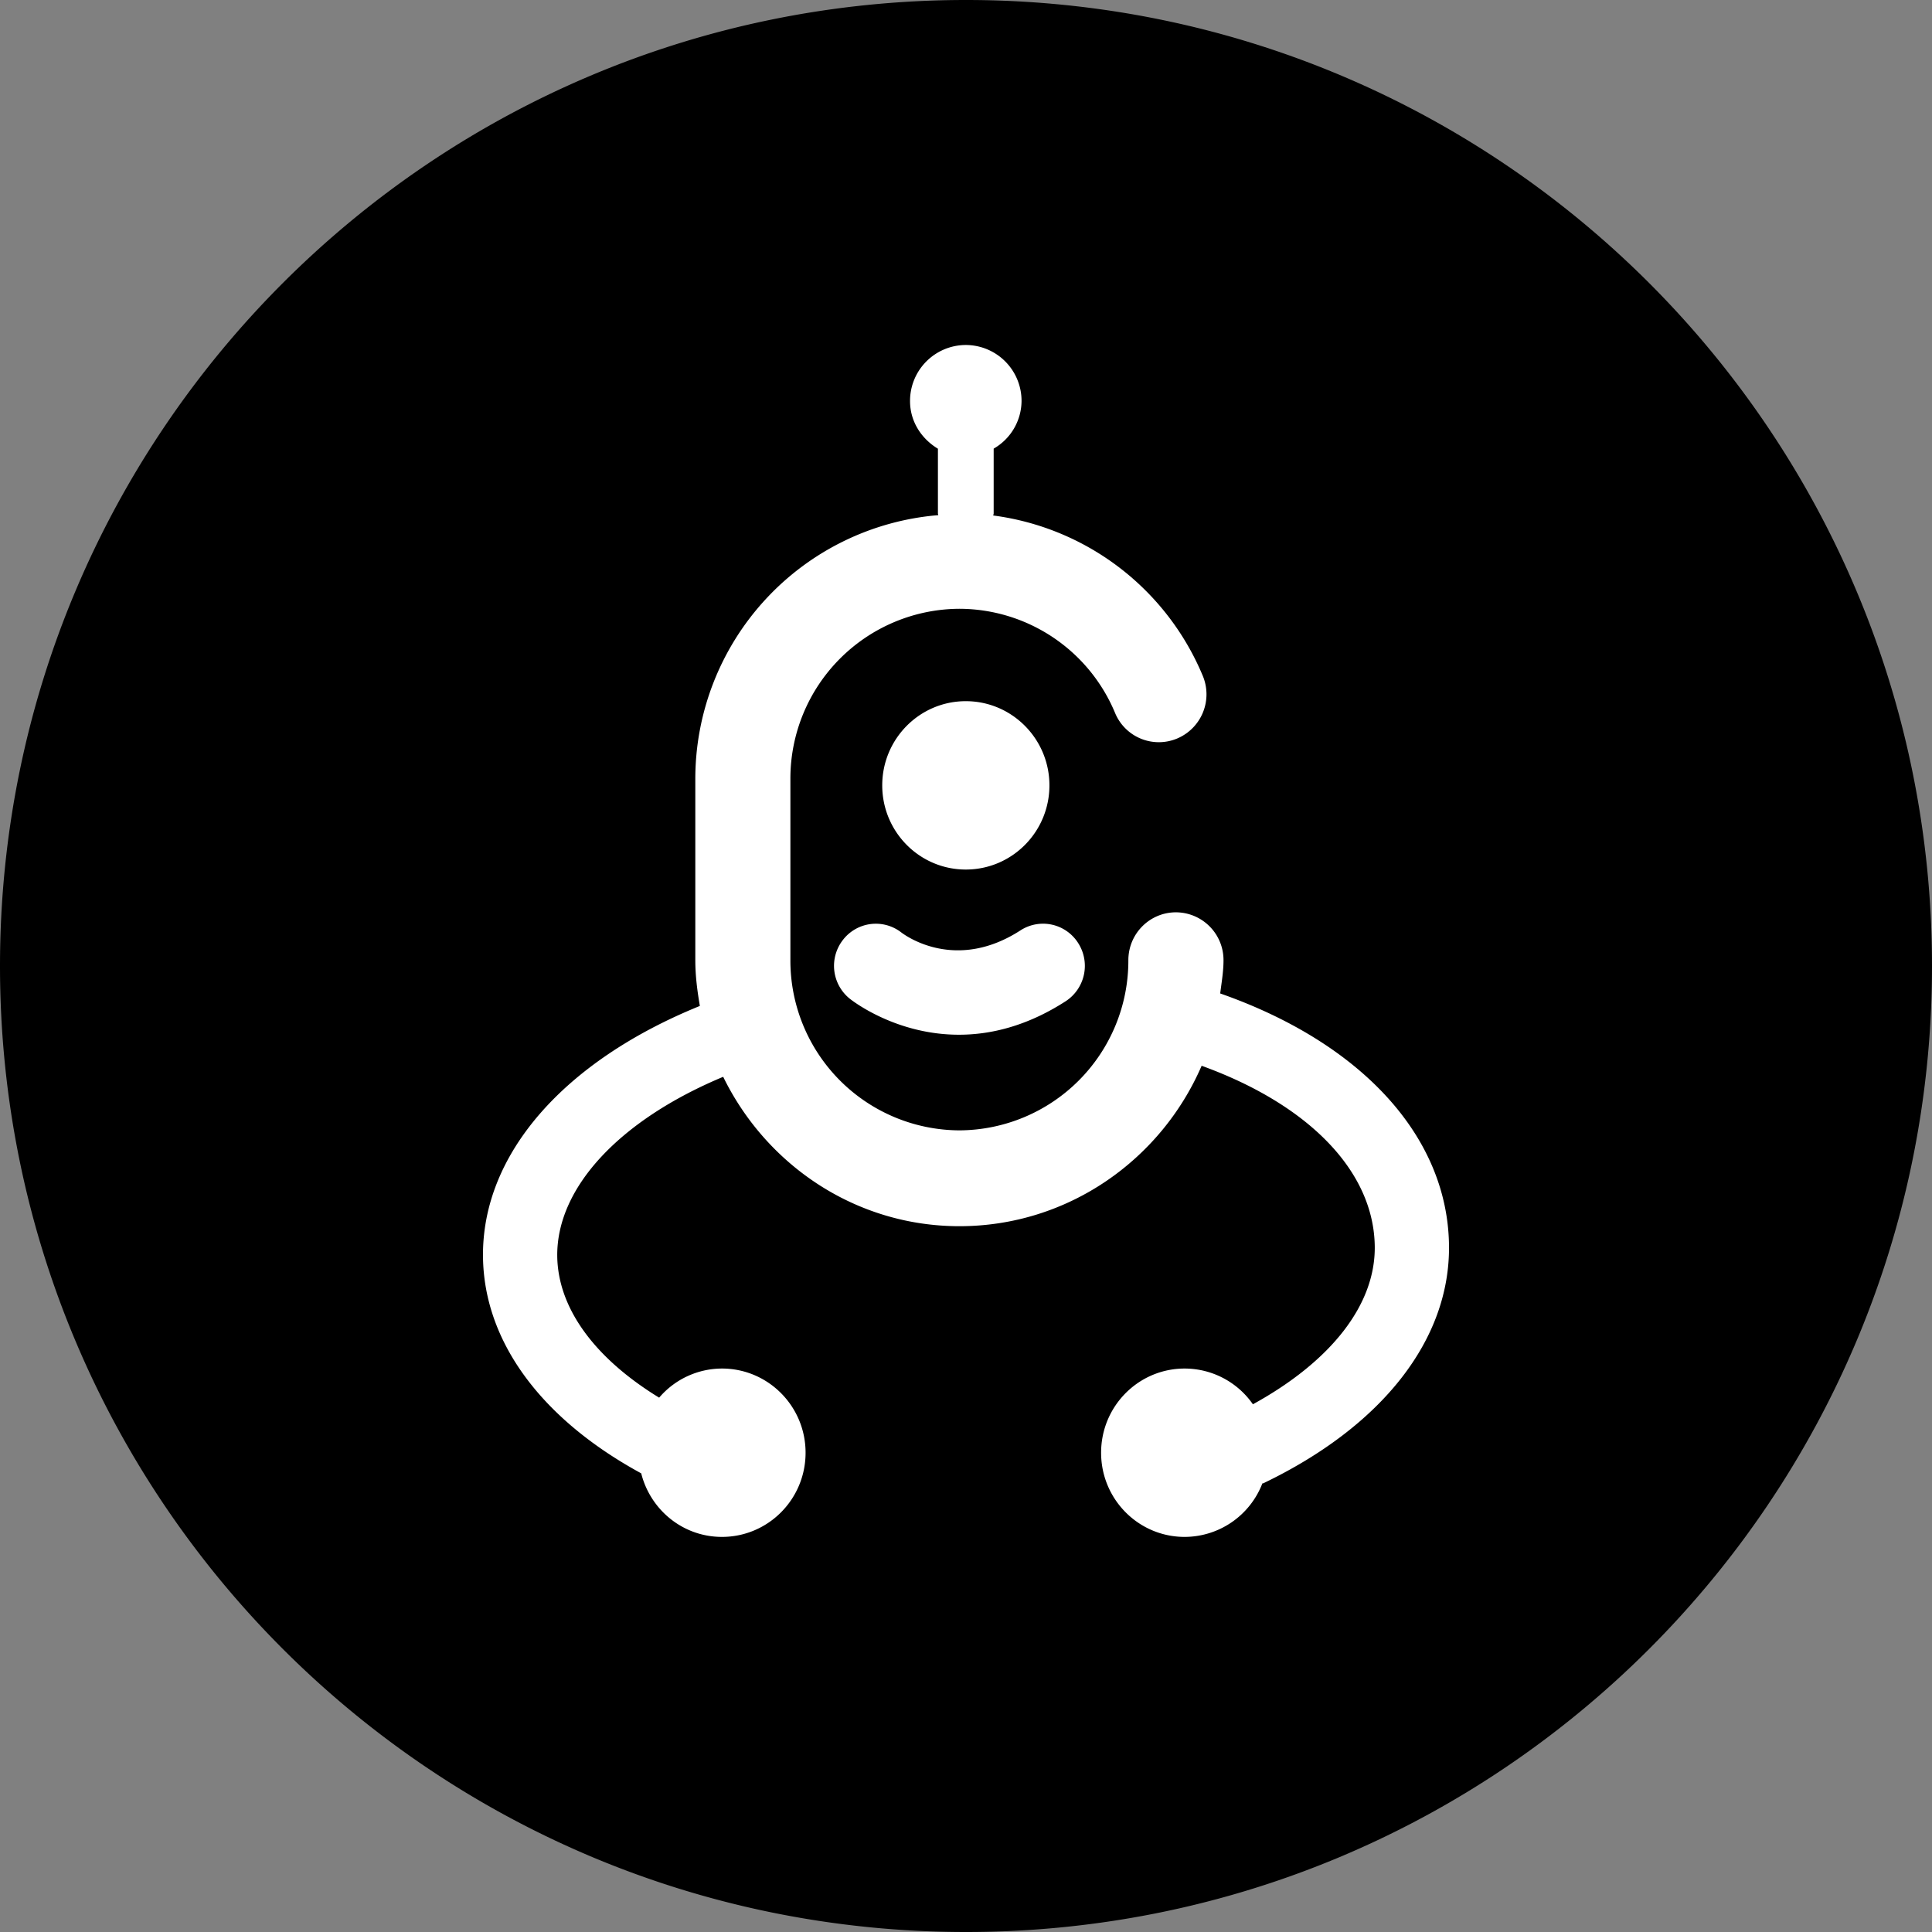 <svg width="1024" height="1024" xmlns="http://www.w3.org/2000/svg" class="icon">
 <rect width="100%" height="100%" fill="#808080" stroke="none"/>
 <defs>
  <style type="text/css"/>
 </defs>
 <g>
  <title>background</title>
  <rect fill="none" id="canvas_background" height="402" width="582" y="-1" x="-1"/>
 </g>
 <g>
  <title>Layer 1</title>
  <rect id="svg_2" height="670" width="734.286" y="161.286" x="144.143" stroke-width="1.5" stroke="#000" fill="#fff"/>
  <path id="svg_1" d="m512,1024c-282.77,0 -512,-229.23 -512,-512s229.23,-512 512,-512s512,229.23 512,512s-229.23,512 -512,512zm134.729,-497.445c0.731,-5.851 1.755,-11.593 1.755,-17.627a25.307,25.307 0 0 0 -25.198,-25.381c-13.934,0 -25.234,11.337 -25.234,25.381a89.966,89.966 0 0 1 -89.527,90.185a89.966,89.966 0 0 1 -89.6,-90.185l0,-96.037a89.966,89.966 0 0 1 89.6,-90.222a89.6,89.6 0 0 1 82.505,55.259a25.088,25.088 0 0 0 33.061,13.422a25.417,25.417 0 0 0 13.349,-33.28a140.032,140.032 0 0 0 -110.994,-84.846c0,-0.366 0.219,-0.731 0.219,-1.097l0,-34.341a29.367,29.367 0 0 0 14.775,-25.198a29.623,29.623 0 0 0 -29.55,-29.733a29.623,29.623 0 0 0 -29.55,29.733c0,10.898 6.107,20.005 14.775,25.234l0,34.267c0,0.366 0.183,0.622 0.183,0.951a140.288,140.288 0 0 0 -128.768,139.849l0,96.037c0,8.302 1.061,16.347 2.414,24.247c-72.046,29.257 -115.566,78.592 -114.944,133.01c0.512,44.946 30.976,85.943 83.858,114.725c4.864,19.346 22.089,33.682 42.789,33.682c24.503,0 44.325,-19.968 44.325,-44.617c0,-24.649 -19.858,-44.617 -44.325,-44.617a43.886,43.886 0 0 0 -33.28,15.433c-34.158,-20.919 -53.687,-47.397 -54.016,-75.045c-0.366,-36.498 33.353,-72.229 87.954,-95.013c22.821,46.702 70.144,79.177 125.221,79.177c57.417,0 106.789,-35.109 128.366,-85.029c56.759,20.553 91.319,55.881 91.758,95.781c0.366,30.903 -23.15,60.855 -64.585,83.639a44.105,44.105 0 0 0 -36.169,-18.944c-24.466,0 -44.288,19.968 -44.288,44.617c0,24.649 19.822,44.617 44.288,44.617a44.251,44.251 0 0 0 41.179,-28.343c0.183,-0.073 0.402,0 0.585,-0.11c63.049,-30.281 98.926,-76.178 98.341,-125.952c-0.658,-57.929 -46.519,-107.447 -121.271,-133.632zm-199.899,-28.453a22.345,22.345 0 0 0 3.657,31.305c1.39,1.097 24.393,19.017 57.783,19.017c16.713,0 36.023,-4.498 56.539,-17.737a22.382,22.382 0 0 0 6.656,-30.83a22.016,22.016 0 0 0 -30.61,-6.729c-33.719,21.797 -59.977,3.474 -63.086,1.134a22.016,22.016 0 0 0 -30.939,3.84zm20.773,-81.847c0,24.649 19.822,44.617 44.288,44.617c24.503,0 44.325,-19.968 44.325,-44.617c0,-24.613 -19.858,-44.617 -44.325,-44.617c-24.466,0 -44.288,20.005 -44.288,44.617z"/>
 </g>
</svg>